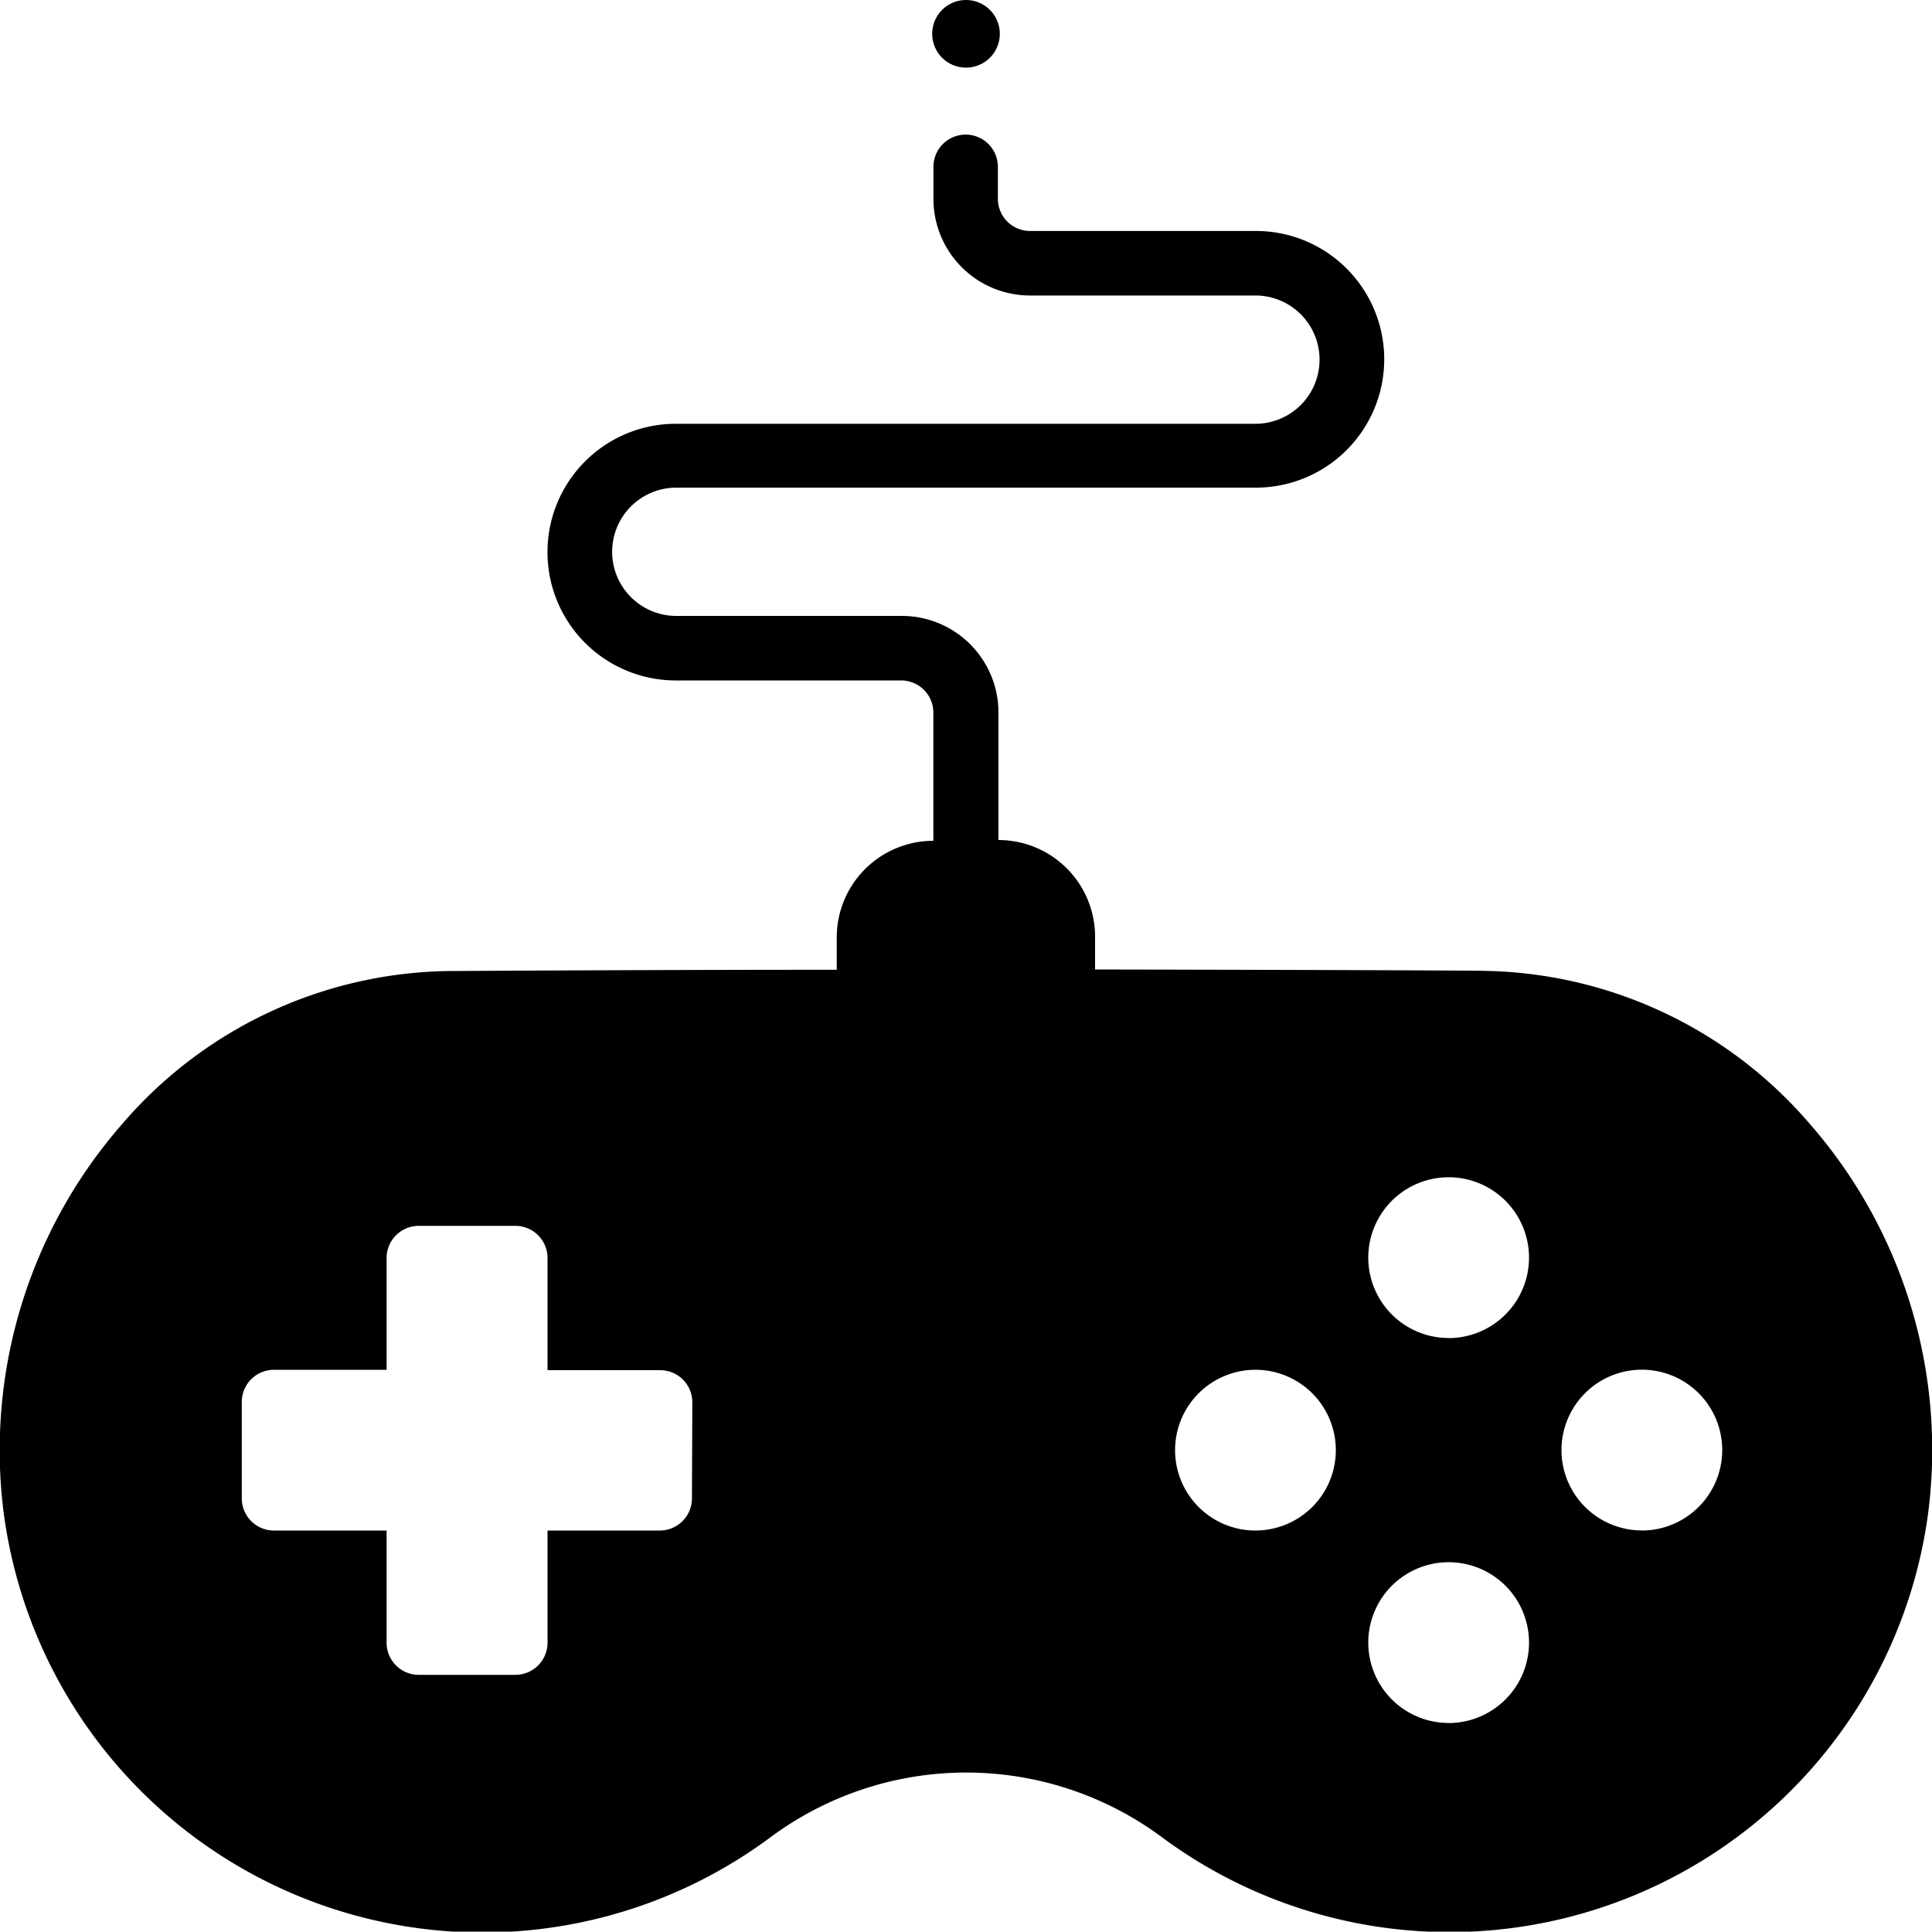 <svg xmlns="http://www.w3.org/2000/svg" width="20" height="19.996" viewBox="0 0 20 19.996">
  <g id="esports" transform="translate(-87.437 -17.5)">
    <path id="Path_23732" data-name="Path 23732" d="M341.949,17.85a.35.35,0,1,1-.35-.35.35.35,0,0,1,.35.35" transform="translate(-244.162)"/>
    <path id="Path_23733" data-name="Path 23733" d="M102.773,61.153c-1.046-.007-2.479-.01-4-.013V60.8a1,1,0,0,0-1-1V58.48a1,1,0,0,0-1-1H94.438a.664.664,0,1,1,0-1.328h6a1.328,1.328,0,1,0,0-2.657H98.1a.333.333,0,0,1-.333-.332v-.332a.333.333,0,0,0-.667,0v.332a1,1,0,0,0,1,1h2.333a.664.664,0,1,1,0,1.328h-6a1.328,1.328,0,1,0,0,2.657h2.333a.333.333,0,0,1,.333.332v1.328a1,1,0,0,0-1,1v.335c-1.523,0-2.956.007-4,.013a4.532,4.532,0,0,0-3.4,1.587,5.127,5.127,0,0,0-1.223,4.028A5,5,0,0,0,95.4,70.133a3.4,3.4,0,0,1,4.079,0,5,5,0,0,0,7.918-3.364,5.127,5.127,0,0,0-1.223-4.028,4.532,4.532,0,0,0-3.4-1.587ZM94.6,66.616a.333.333,0,0,1-.333.332H93.105V68.11a.333.333,0,0,1-.333.332h-1a.333.333,0,0,1-.333-.332V66.948H90.273a.333.333,0,0,1-.333-.332v-1a.333.333,0,0,1,.333-.332h1.166V64.126a.333.333,0,0,1,.333-.332h1a.333.333,0,0,1,.333.332v1.162h1.166a.333.333,0,0,1,.333.332Zm5.832.332a.832.832,0,1,1,.589-.243A.835.835,0,0,1,100.437,66.948Zm2,1.992a.832.832,0,1,1,.589-.243A.835.835,0,0,1,102.436,68.941Zm0-3.985a.832.832,0,1,1,.589-.243A.835.835,0,0,1,102.436,64.956Zm2,1.992a.832.832,0,1,1,.589-.243A.835.835,0,0,1,104.436,66.948Z" transform="translate(0 -33.604)"/>
  </g>
</svg>
